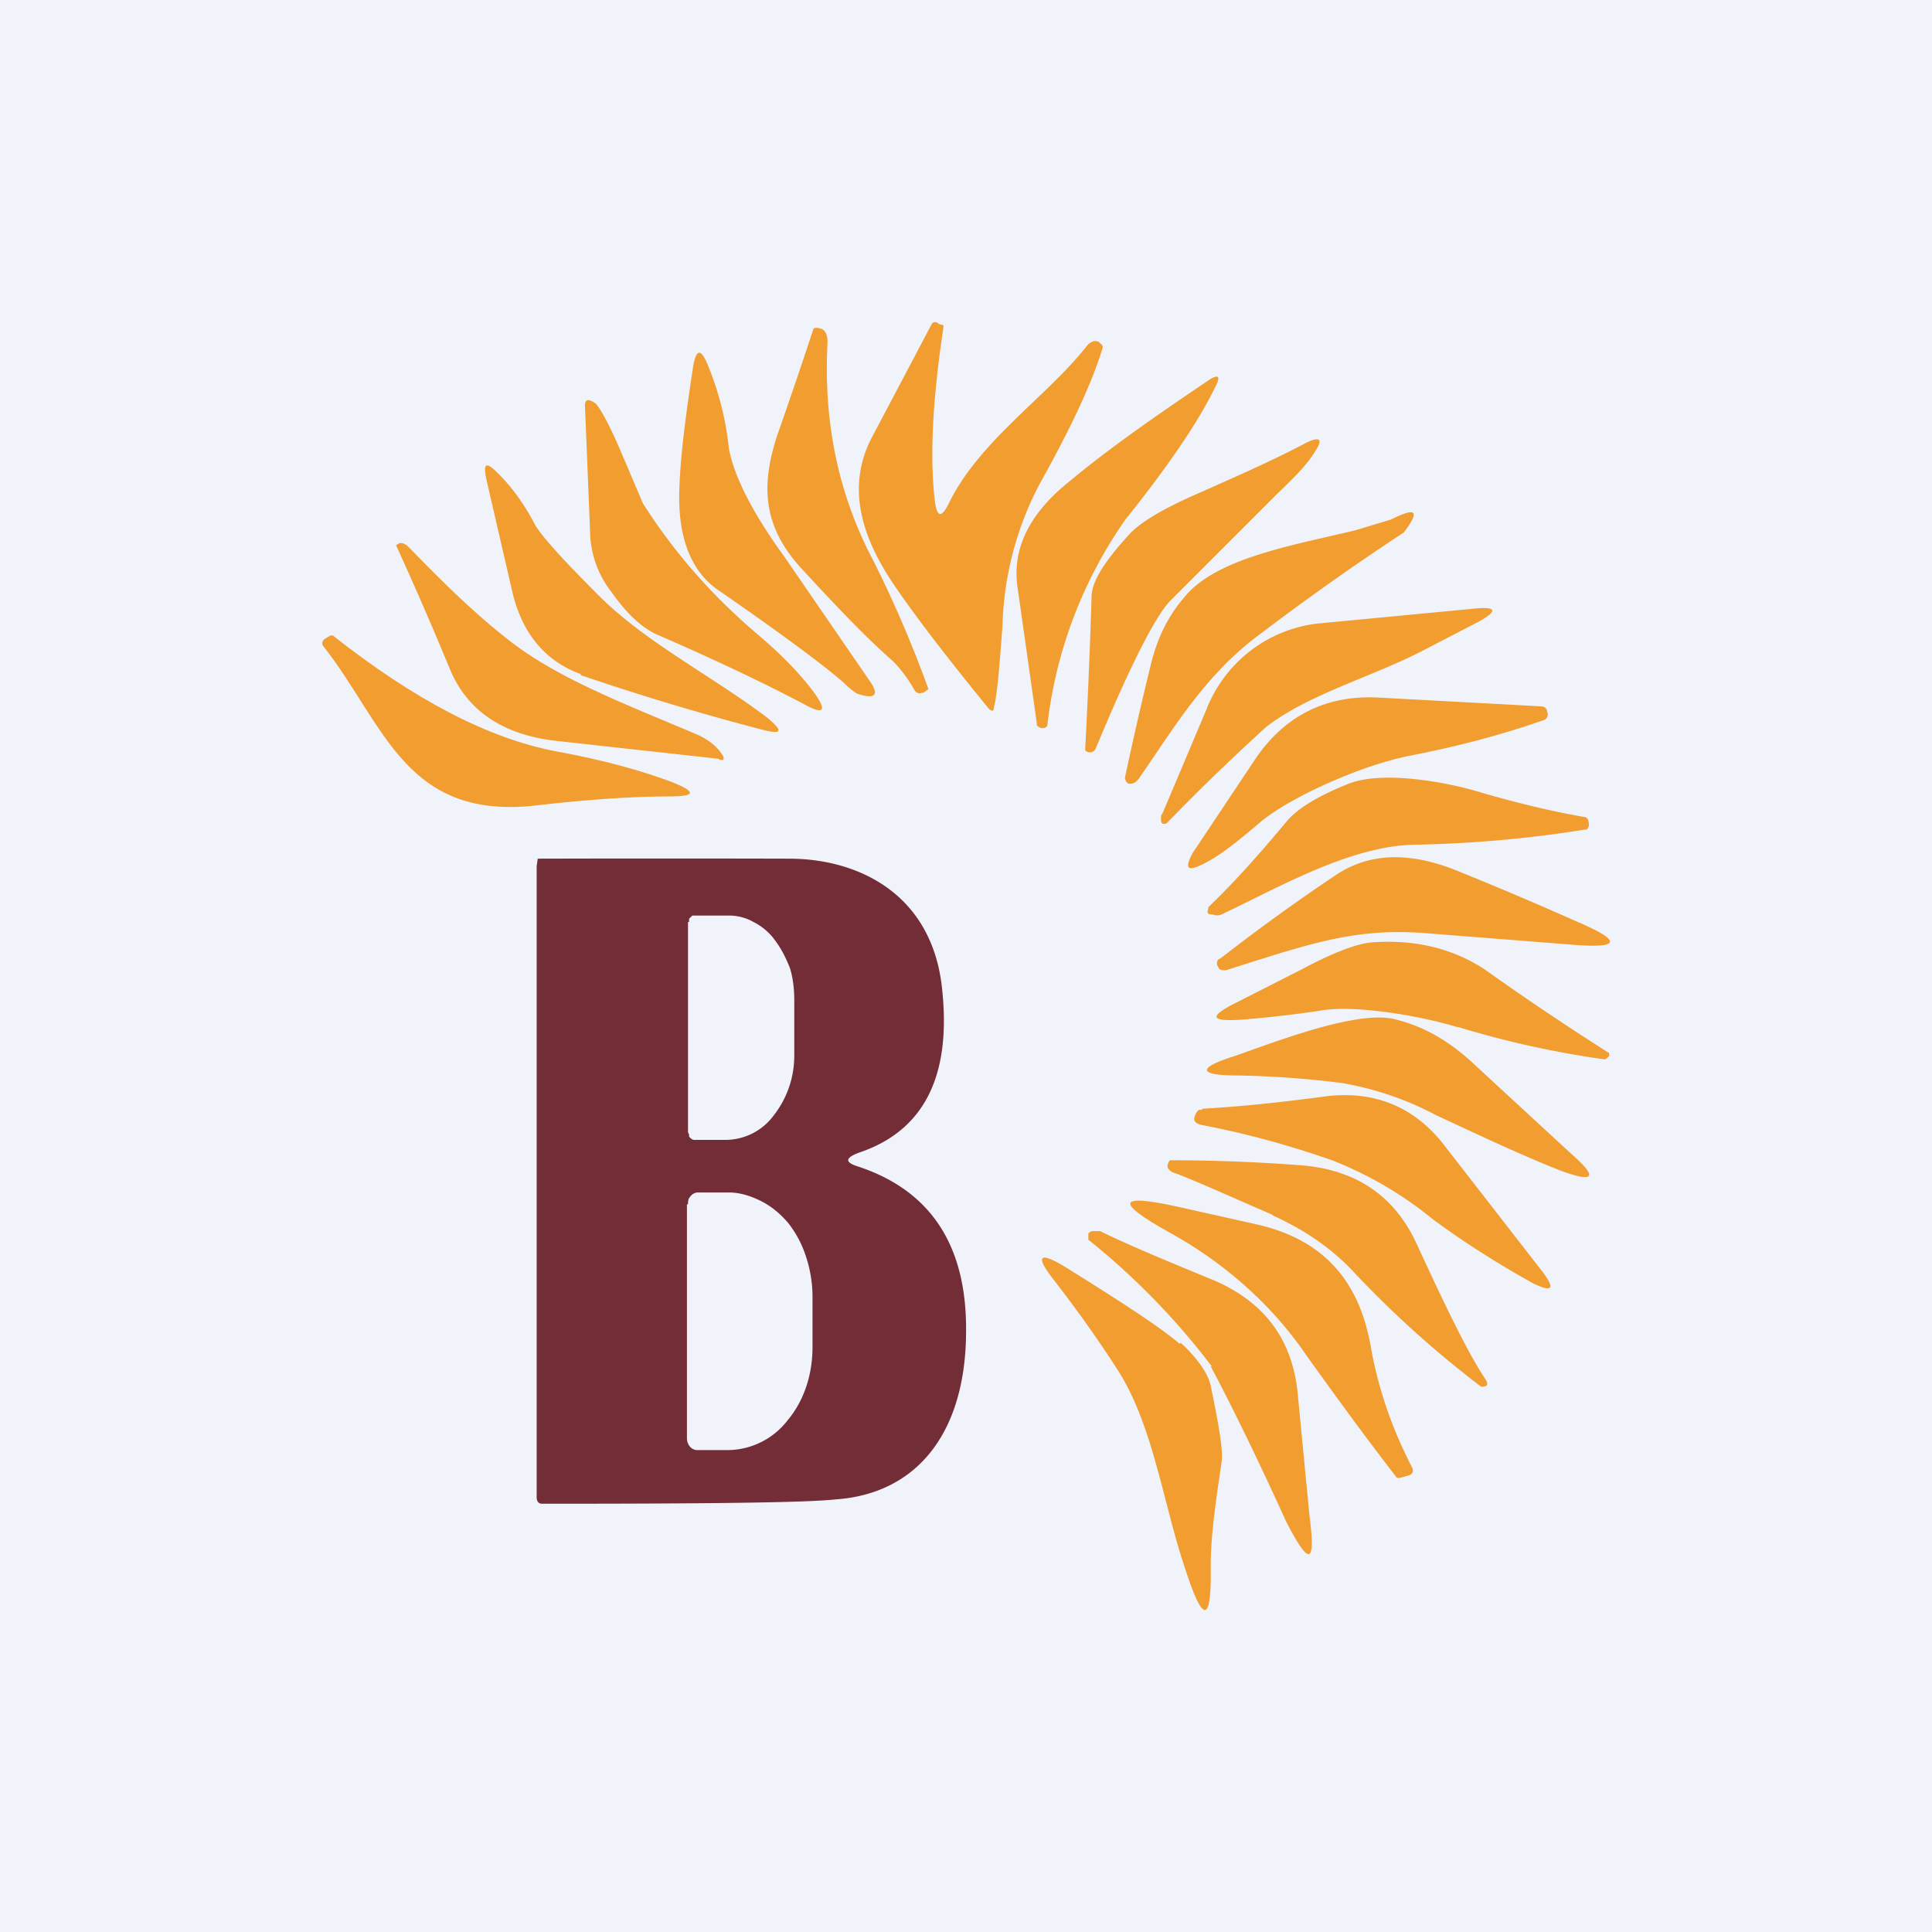 <!-- by TradingView --><svg width="18" height="18" viewBox="0 0 18 18" xmlns="http://www.w3.org/2000/svg"><path fill="#F0F3FA" d="M0 0h18v18H0z"/><path d="M8.71 4.67c.02.15.06.16.13.02.28-.58.92-1 1.28-1.46.03-.04.07-.06.1-.05 0 0 .02 0 .03.02.02.01.03.03.02.05-.1.33-.3.75-.59 1.27a3 3 0 0 0-.34 1.31c-.03.4-.05.65-.08.76 0 .04-.02.04-.05.01-.4-.49-.69-.87-.88-1.15-.34-.5-.42-.94-.22-1.35l.57-1.08c.01-.02.04-.03.07 0l.04.01v.02c-.1.66-.13 1.2-.08 1.62Z" fill="#F29D2F"/><path d="M8.14 5.23a11.03 11.03 0 0 1 .51 1.19l-.04.03-.04.01a.06.06 0 0 1-.05-.03 1.25 1.25 0 0 0-.2-.27c-.22-.19-.5-.48-.85-.86s-.39-.75-.23-1.24a56.44 56.44 0 0 0 .34-1 .08.08 0 0 1 .06 0c.05.01.07.06.07.13-.04.74.1 1.42.43 2.04Z" fill="#F29D2F"/><path d="M7.86 6.36c-.17-.15-.57-.45-1.18-.87-.25-.18-.37-.5-.35-.95.01-.3.06-.68.13-1.14.03-.15.07-.15.13-.01.1.24.17.5.2.78.04.24.2.58.52 1.02l.79 1.15c.1.14.05.18-.12.12a.8.8 0 0 1-.12-.1ZM10.5 4.82a4.16 4.16 0 0 0-.74 1.92c0 .04-.03.05-.07.04l-.03-.02v-.02l-.18-1.27c-.05-.35.1-.68.49-.99.36-.3.79-.6 1.28-.93.1-.07.13-.05.07.06-.15.31-.42.71-.81 1.2Z" fill="#F29D2F"/><path d="M7.07 5.92c.21.18.38.35.52.54.12.17.08.2-.1.1-.36-.19-.8-.4-1.35-.64-.15-.06-.3-.2-.44-.4a.94.94 0 0 1-.2-.51l-.05-1.23c0-.06.03-.07.1-.02.04.04.13.2.24.46l.2.47c.28.44.63.85 1.08 1.23ZM10.9 5.6c-.14.15-.37.6-.69 1.37a.06.06 0 0 1-.05.04c-.01 0-.03 0-.05-.02a65.96 65.96 0 0 0 .06-1.43c0-.14.12-.33.35-.58.1-.11.3-.23.59-.36.43-.19.79-.35 1.05-.49.14-.07.17-.04.09.08-.06.1-.17.22-.34.38L10.9 5.6Z" fill="#F29D2F"/><path d="M5.41 6.28c-.33-.12-.55-.38-.64-.78l-.24-1.04c-.03-.15 0-.16.11-.05.13.13.24.28.34.47.06.11.26.33.6.67.43.43 1.04.74 1.56 1.13.17.14.15.17-.07.11a24.1 24.1 0 0 1-1.66-.5ZM10.48 7.25a34 34 0 0 1 .25-1.09c.06-.23.16-.43.3-.59.29-.37 1.02-.49 1.6-.63l.33-.1c.24-.12.27-.08.12.12a24.34 24.34 0 0 0-1.33.94c-.52.38-.81.88-1.13 1.34-.03.05-.07.07-.11.06l-.02-.02-.01-.03Z" fill="#F29D2F"/><path d="M6.7 7.07 5.16 6.9c-.48-.06-.81-.28-.97-.67a34.7 34.7 0 0 0-.5-1.15l.03-.02h.03l.04.02.04.04c.31.32.6.6.88.82.47.38 1.12.62 1.8.91.1.05.18.11.23.2a.02.02 0 0 1 0 .02v.01H6.7ZM10.83 7.58l.41-.97a1.27 1.27 0 0 1 1.03-.8l1.47-.14c.2-.02.22.02.04.12l-.54.28c-.47.24-1.05.4-1.44.7a19.7 19.7 0 0 0-.93.9c-.05.02-.06-.01-.05-.08Z" fill="#F29D2F"/><path d="M5.18 7c.44.08.8.18 1.09.29.22.09.21.13-.03.13-.36 0-.77.03-1.21.08-1.25.16-1.44-.74-2.01-1.47-.03-.03-.02-.06.01-.08l.05-.03h.02c.76.6 1.45.96 2.08 1.08ZM11.73 7.67c-.2.17-.36.3-.52.38-.14.07-.18.05-.1-.1l.6-.9c.28-.4.67-.58 1.15-.55l1.48.08c.04 0 .06.01.07.03l.01.04c0 .03-.01.05-.04.06-.4.14-.82.25-1.29.34-.46.1-1.11.4-1.36.62Z" fill="#F29D2F"/><path d="M12.57 7.3c.31-.12.9-.02 1.25.09.28.08.59.16.93.22.03 0 .05.02.05.05a.06.06 0 0 1-.02.07h-.02c-.5.08-1.03.13-1.58.14-.6.01-1.27.4-1.8.65a.1.1 0 0 1-.08 0c-.03 0-.04 0-.05-.02l.01-.05c.24-.23.48-.5.73-.8.1-.12.3-.24.58-.35Z" fill="#F29D2F"/><path d="M13.22 8.69c-.63-.04-1.07.12-1.8.35-.03 0-.06 0-.07-.03a.06.06 0 0 1-.01-.05s0-.02.03-.03c.36-.28.72-.54 1.08-.78.3-.2.67-.22 1.12-.04.12.05.5.2 1.13.48.42.18.4.25-.07.21l-1.4-.11Z" fill="#F29D2F"/><path d="M13.58 9.57c-.4-.12-.95-.2-1.24-.16a11 11 0 0 1-.77.09c-.3.02-.31-.03-.05-.16l.61-.31c.3-.16.52-.24.65-.25.41-.03.76.06 1.05.25a26.44 26.44 0 0 0 1.16.78.04.04 0 0 1 0 .03.08.08 0 0 1-.04.03 8.91 8.91 0 0 1-1.36-.3Z" fill="#F29D2F"/><path d="M13.01 9.5c.28.07.52.22.74.43l.9.83c.24.21.2.26-.1.15-.31-.12-.7-.3-1.17-.52a2.92 2.92 0 0 0-.88-.3 8.9 8.9 0 0 0-.97-.07c-.37 0-.38-.07-.03-.18.4-.14 1.17-.44 1.51-.34Z" fill="#F29D2F"/><path d="M11.2 10.33c.36-.02.73-.06 1.11-.11.47-.07.85.08 1.13.43l.94 1.21c.11.15.08.18-.09.1-.36-.2-.67-.4-.94-.6a3.5 3.5 0 0 0-.94-.55c-.4-.14-.8-.25-1.22-.33-.07-.02-.08-.05-.04-.12l.02-.02h.03Z" fill="#F29D2F"/><path d="M11.86 11.32c-.46-.2-.77-.34-.94-.4-.03-.02-.05-.04-.04-.07a.1.1 0 0 1 .02-.04 15.96 15.96 0 0 1 1.26.05c.49.05.83.29 1.03.71.29.63.5 1.06.65 1.28.03.05.02.07-.04.07a9.6 9.6 0 0 1-1.17-1.05c-.2-.22-.45-.4-.78-.55Z" fill="#F29D2F"/><path d="M9 12.45c.02-.82-.31-1.35-1-1.58-.13-.04-.13-.08 0-.13.6-.2.86-.7.78-1.5C8.7 8.34 8.01 8 7.35 8a462.41 462.41 0 0 0-2.34 0L5 8.07v5.88c0 .04.02.06.05.06 1.54 0 2.45-.01 2.73-.04.75-.05 1.2-.6 1.22-1.51ZM6.42 8.59v-.03l.02-.02.01-.01h.34c.08 0 .16.02.23.06.08.04.15.1.2.17.06.08.1.16.14.26.03.1.04.2.04.3v.51a.9.9 0 0 1-.19.56.56.56 0 0 1-.44.23h-.31l-.02-.01-.02-.02v-.02l-.01-.02V8.59Zm-.01 2.63c0-.02 0-.05.02-.07a.09.09 0 0 1 .07-.04h.29c.1 0 .2.03.3.08.1.05.18.12.25.2a1 1 0 0 1 .17.32c.04.12.06.25.06.37v.47c0 .26-.08.5-.23.68a.71.71 0 0 1-.55.28h-.3a.09.09 0 0 1-.06-.03.12.12 0 0 1-.03-.08v-2.18Z" fill="#732D36"/><path d="M12.18 12.64c-.35-.52-.83-.91-1.29-1.16-.5-.28-.48-.36.07-.24l.76.17c.6.14.94.51 1.05 1.13.07.4.2.77.38 1.12.03.05.01.08-.04.09l-.07.02c-.02 0-.03 0-.04-.02-.37-.48-.64-.86-.82-1.11Z" fill="#F29D2F"/><path d="M11.29 12.73a6.73 6.73 0 0 0-1.15-1.18v-.06l.03-.02h.08c.2.1.55.25 1.04.45.48.2.75.55.8 1.06l.11 1.14c.06.46 0 .48-.22.05-.3-.66-.54-1.14-.7-1.44Z" fill="#F29D2F"/><path d="M11 12.51c.08.07.25.25.28.4.08.39.12.62.1.72-.06.4-.1.7-.1.95.01.55-.07.56-.24.03-.2-.59-.29-1.3-.61-1.82-.14-.22-.33-.5-.6-.85-.2-.25-.15-.29.12-.12.53.33.88.56 1.04.7Z" fill="#F29D2F"/></svg>